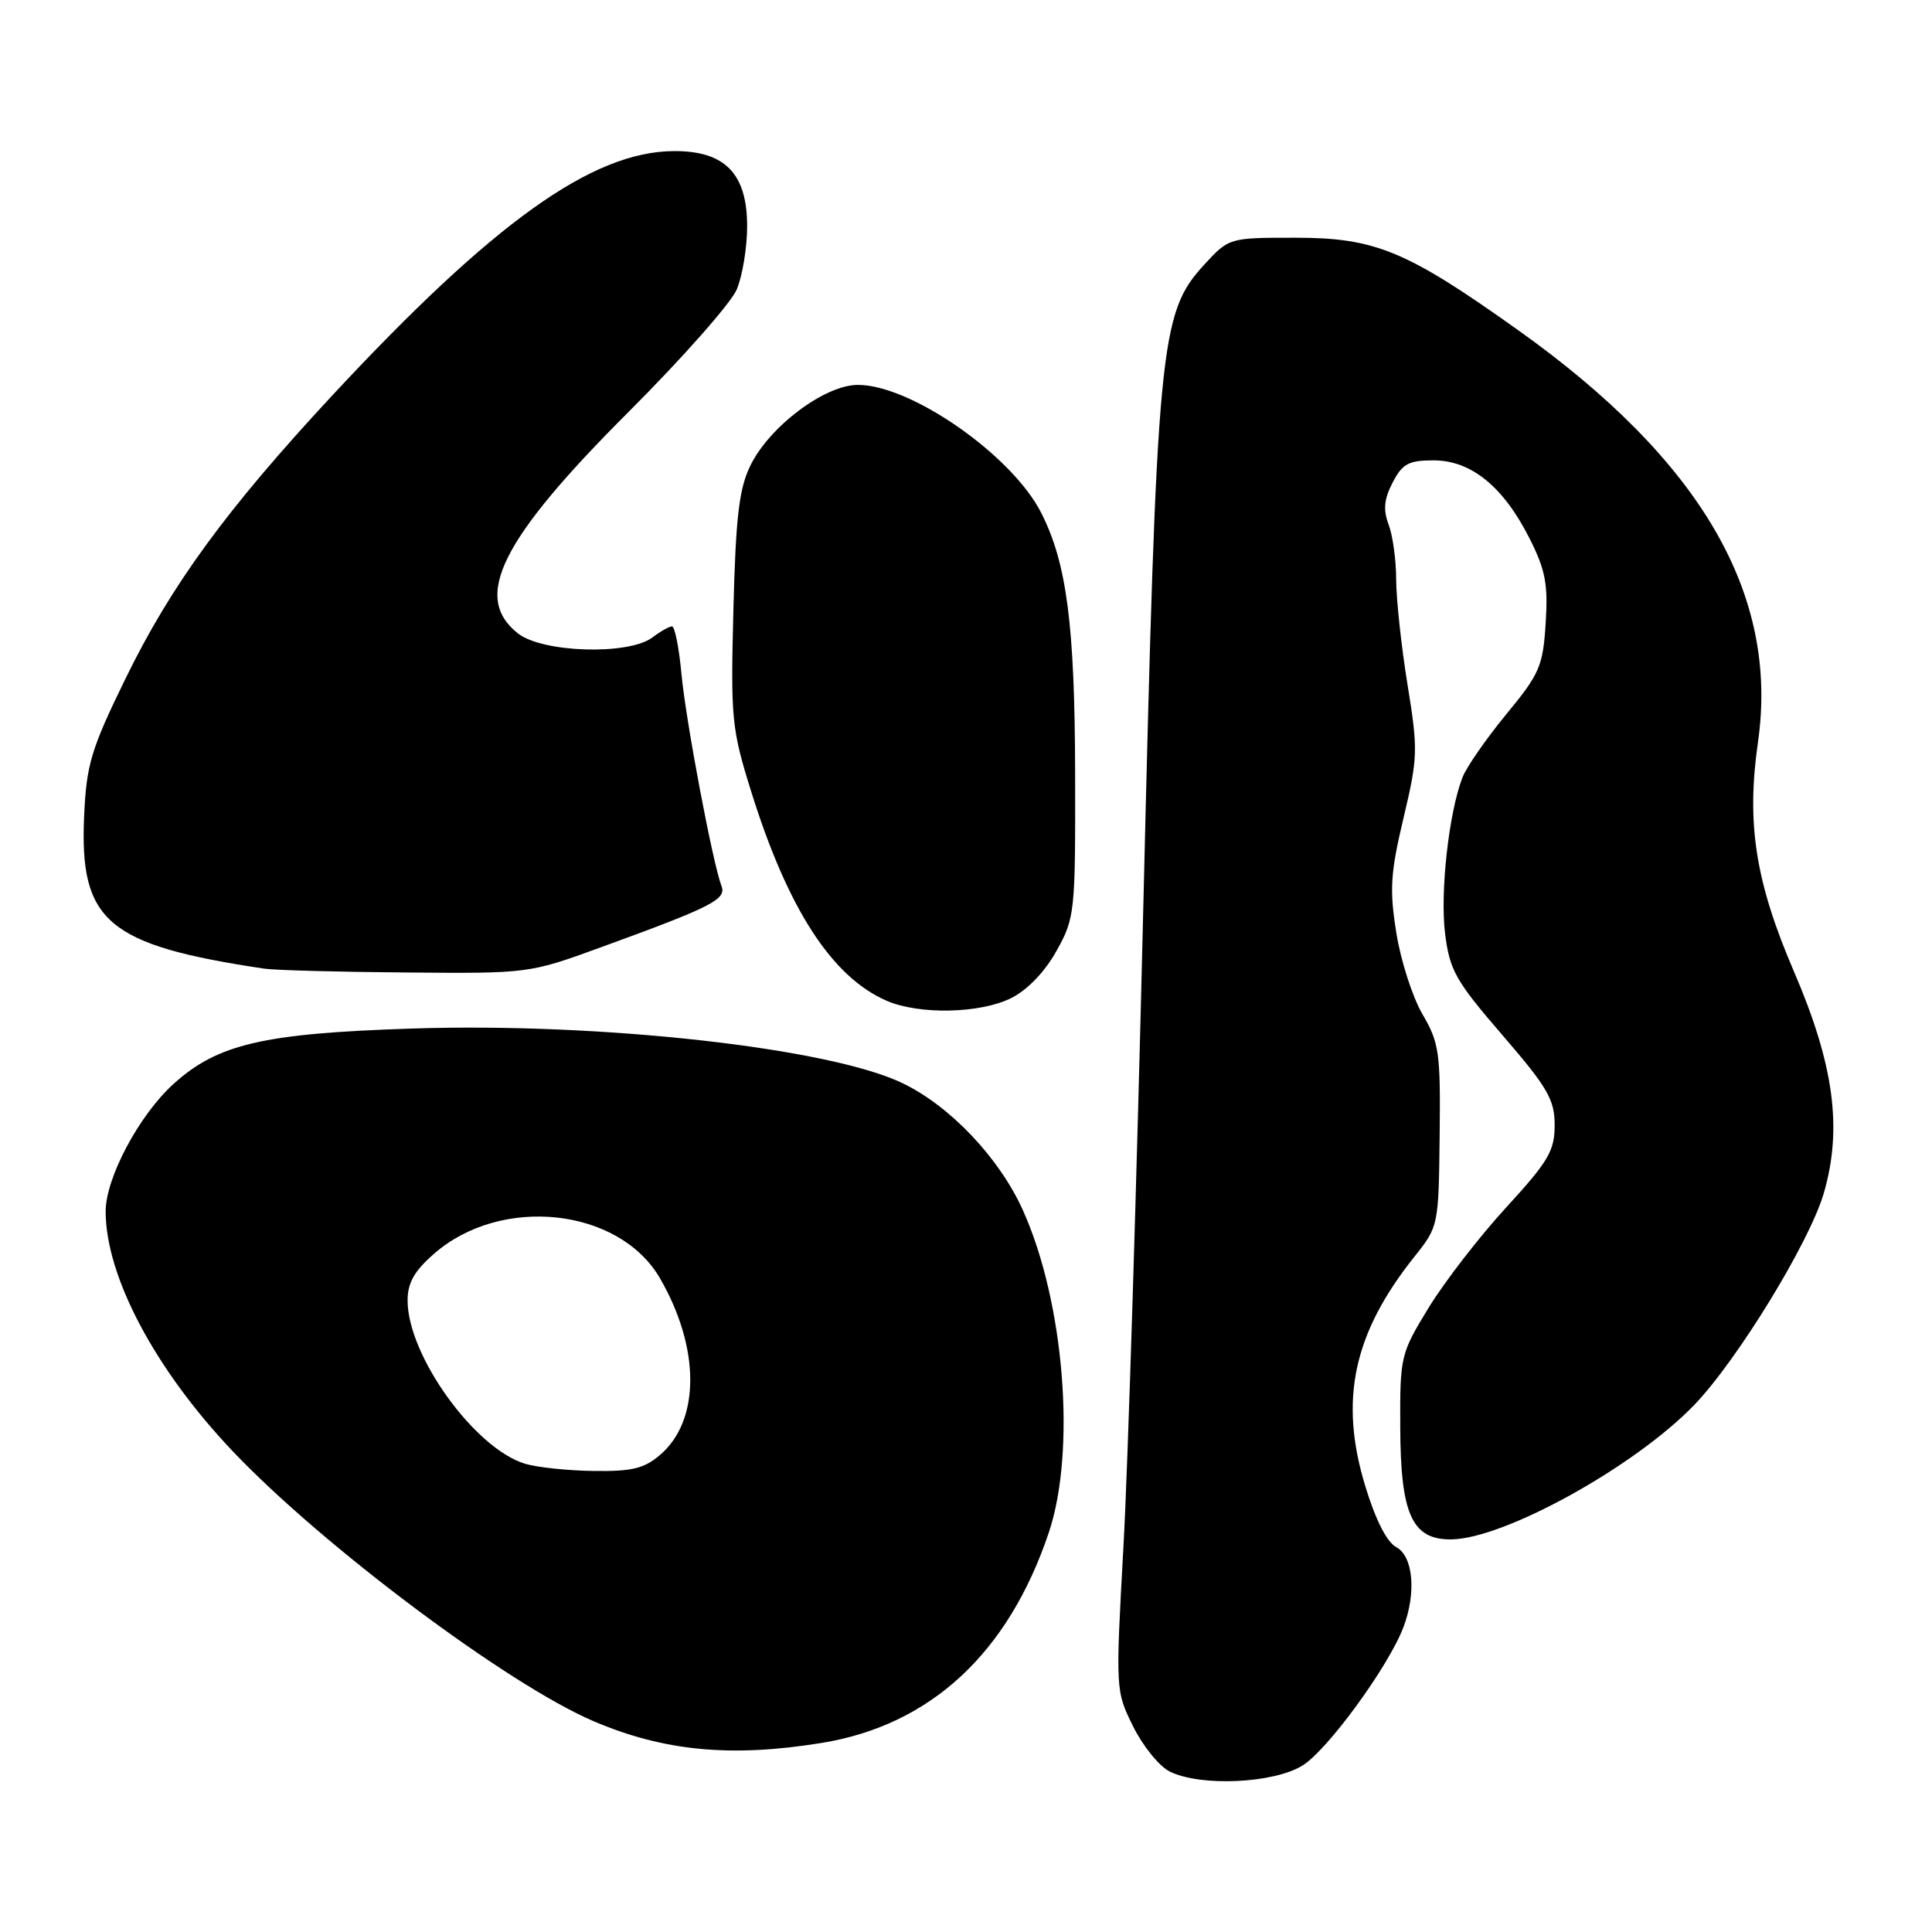 <?xml version="1.0" encoding="UTF-8" standalone="no"?>
<!DOCTYPE svg PUBLIC "-//W3C//DTD SVG 1.1//EN" "http://www.w3.org/Graphics/SVG/1.1/DTD/svg11.dtd" >
<svg xmlns="http://www.w3.org/2000/svg" xmlns:xlink="http://www.w3.org/1999/xlink" version="1.1" viewBox="0 0 256 256">
 <g >
 <path fill="currentColor"
d=" M 172.59 233.94 C 175.91 231.89 183.97 220.84 185.96 215.62 C 187.69 211.06 187.26 206.21 185.02 205.01 C 183.76 204.34 182.26 201.38 180.89 196.87 C 177.43 185.46 179.32 176.67 187.43 166.50 C 190.60 162.53 190.63 162.41 190.76 150.50 C 190.89 139.50 190.70 138.16 188.49 134.40 C 187.17 132.14 185.60 127.28 185.02 123.60 C 184.10 117.86 184.24 115.69 185.97 108.40 C 187.88 100.36 187.91 99.38 186.50 90.69 C 185.68 85.64 185.01 79.39 185.00 76.82 C 185.00 74.24 184.55 70.95 184.00 69.51 C 183.26 67.55 183.39 66.14 184.53 63.94 C 185.82 61.45 186.65 61.00 189.95 61.00 C 194.92 61.00 199.19 64.46 202.65 71.30 C 204.78 75.51 205.14 77.39 204.81 82.57 C 204.45 88.27 204.02 89.28 199.59 94.64 C 196.94 97.87 194.33 101.62 193.79 103.00 C 191.98 107.66 190.80 118.24 191.48 123.70 C 192.09 128.58 192.87 129.97 199.08 137.16 C 205.09 144.13 206.00 145.70 206.00 149.09 C 206.00 152.50 205.18 153.88 199.57 160.00 C 196.04 163.85 191.43 169.81 189.32 173.25 C 185.58 179.37 185.50 179.70 185.54 189.10 C 185.58 200.67 187.10 204.01 192.27 203.98 C 199.30 203.92 216.61 194.35 224.50 186.16 C 230.20 180.24 239.78 164.58 241.66 158.11 C 244.16 149.51 243.02 141.08 237.69 128.69 C 232.60 116.83 231.39 109.13 232.94 98.34 C 235.75 78.75 225.39 60.98 201.08 43.69 C 186.38 33.22 182.23 31.50 171.67 31.50 C 162.85 31.50 162.85 31.50 159.54 35.10 C 153.66 41.52 153.29 45.47 151.51 119.50 C 150.65 155.80 149.46 194.17 148.87 204.77 C 147.81 224.00 147.81 224.04 150.15 228.77 C 151.44 231.37 153.62 234.06 155.00 234.74 C 159.09 236.76 168.74 236.32 172.59 233.94 Z  M 108.86 230.95 C 123.28 228.61 133.58 219.08 138.96 203.11 C 142.62 192.26 141.03 172.50 135.52 160.32 C 132.40 153.43 125.94 146.60 119.64 143.55 C 109.96 138.85 79.57 135.46 54.52 136.29 C 34.88 136.93 28.84 138.34 23.00 143.62 C 18.44 147.74 14.00 156.08 14.00 160.51 C 14.00 169.11 20.53 181.44 30.83 192.29 C 42.77 204.86 67.24 223.17 78.61 228.05 C 87.93 232.04 96.86 232.90 108.86 230.95 Z  M 133.99 132.25 C 136.14 131.18 138.46 128.76 139.99 126.00 C 142.43 121.63 142.50 120.95 142.46 102.50 C 142.42 82.82 141.35 74.62 137.97 67.96 C 134.10 60.33 120.73 51.00 113.68 51.00 C 109.29 51.00 101.96 56.50 99.43 61.69 C 97.93 64.75 97.49 68.49 97.18 80.78 C 96.81 95.19 96.94 96.56 99.50 104.77 C 104.37 120.40 110.21 129.44 117.47 132.60 C 121.79 134.48 129.87 134.31 133.99 132.25 Z  M 79.79 125.46 C 94.37 120.15 96.28 119.17 95.60 117.40 C 94.44 114.37 90.88 95.54 90.30 89.33 C 89.98 85.85 89.41 83.00 89.05 83.00 C 88.68 83.00 87.51 83.66 86.44 84.47 C 83.30 86.84 71.90 86.50 68.63 83.93 C 62.54 79.13 66.35 71.50 83.31 54.56 C 90.43 47.44 96.88 40.14 97.63 38.34 C 98.38 36.54 99.00 32.78 99.00 29.99 C 99.00 23.00 96.07 19.99 89.30 20.02 C 78.49 20.07 65.41 29.42 44.10 52.32 C 30.04 67.45 22.68 77.51 16.61 89.96 C 12.07 99.27 11.46 101.28 11.15 108.07 C 10.51 122.11 14.18 125.22 35.00 128.35 C 36.38 128.56 44.83 128.79 53.79 128.86 C 70.09 129.00 70.09 129.00 79.79 125.46 Z  M 69.59 193.96 C 62.92 191.96 54.03 179.64 54.01 172.35 C 54.00 170.01 54.88 168.43 57.49 166.15 C 66.38 158.34 82.04 160.03 87.45 169.38 C 92.78 178.58 92.80 188.18 87.50 192.75 C 85.37 194.59 83.76 194.98 78.69 194.91 C 75.29 194.87 71.19 194.44 69.59 193.96 Z "/>
</g>
</svg>